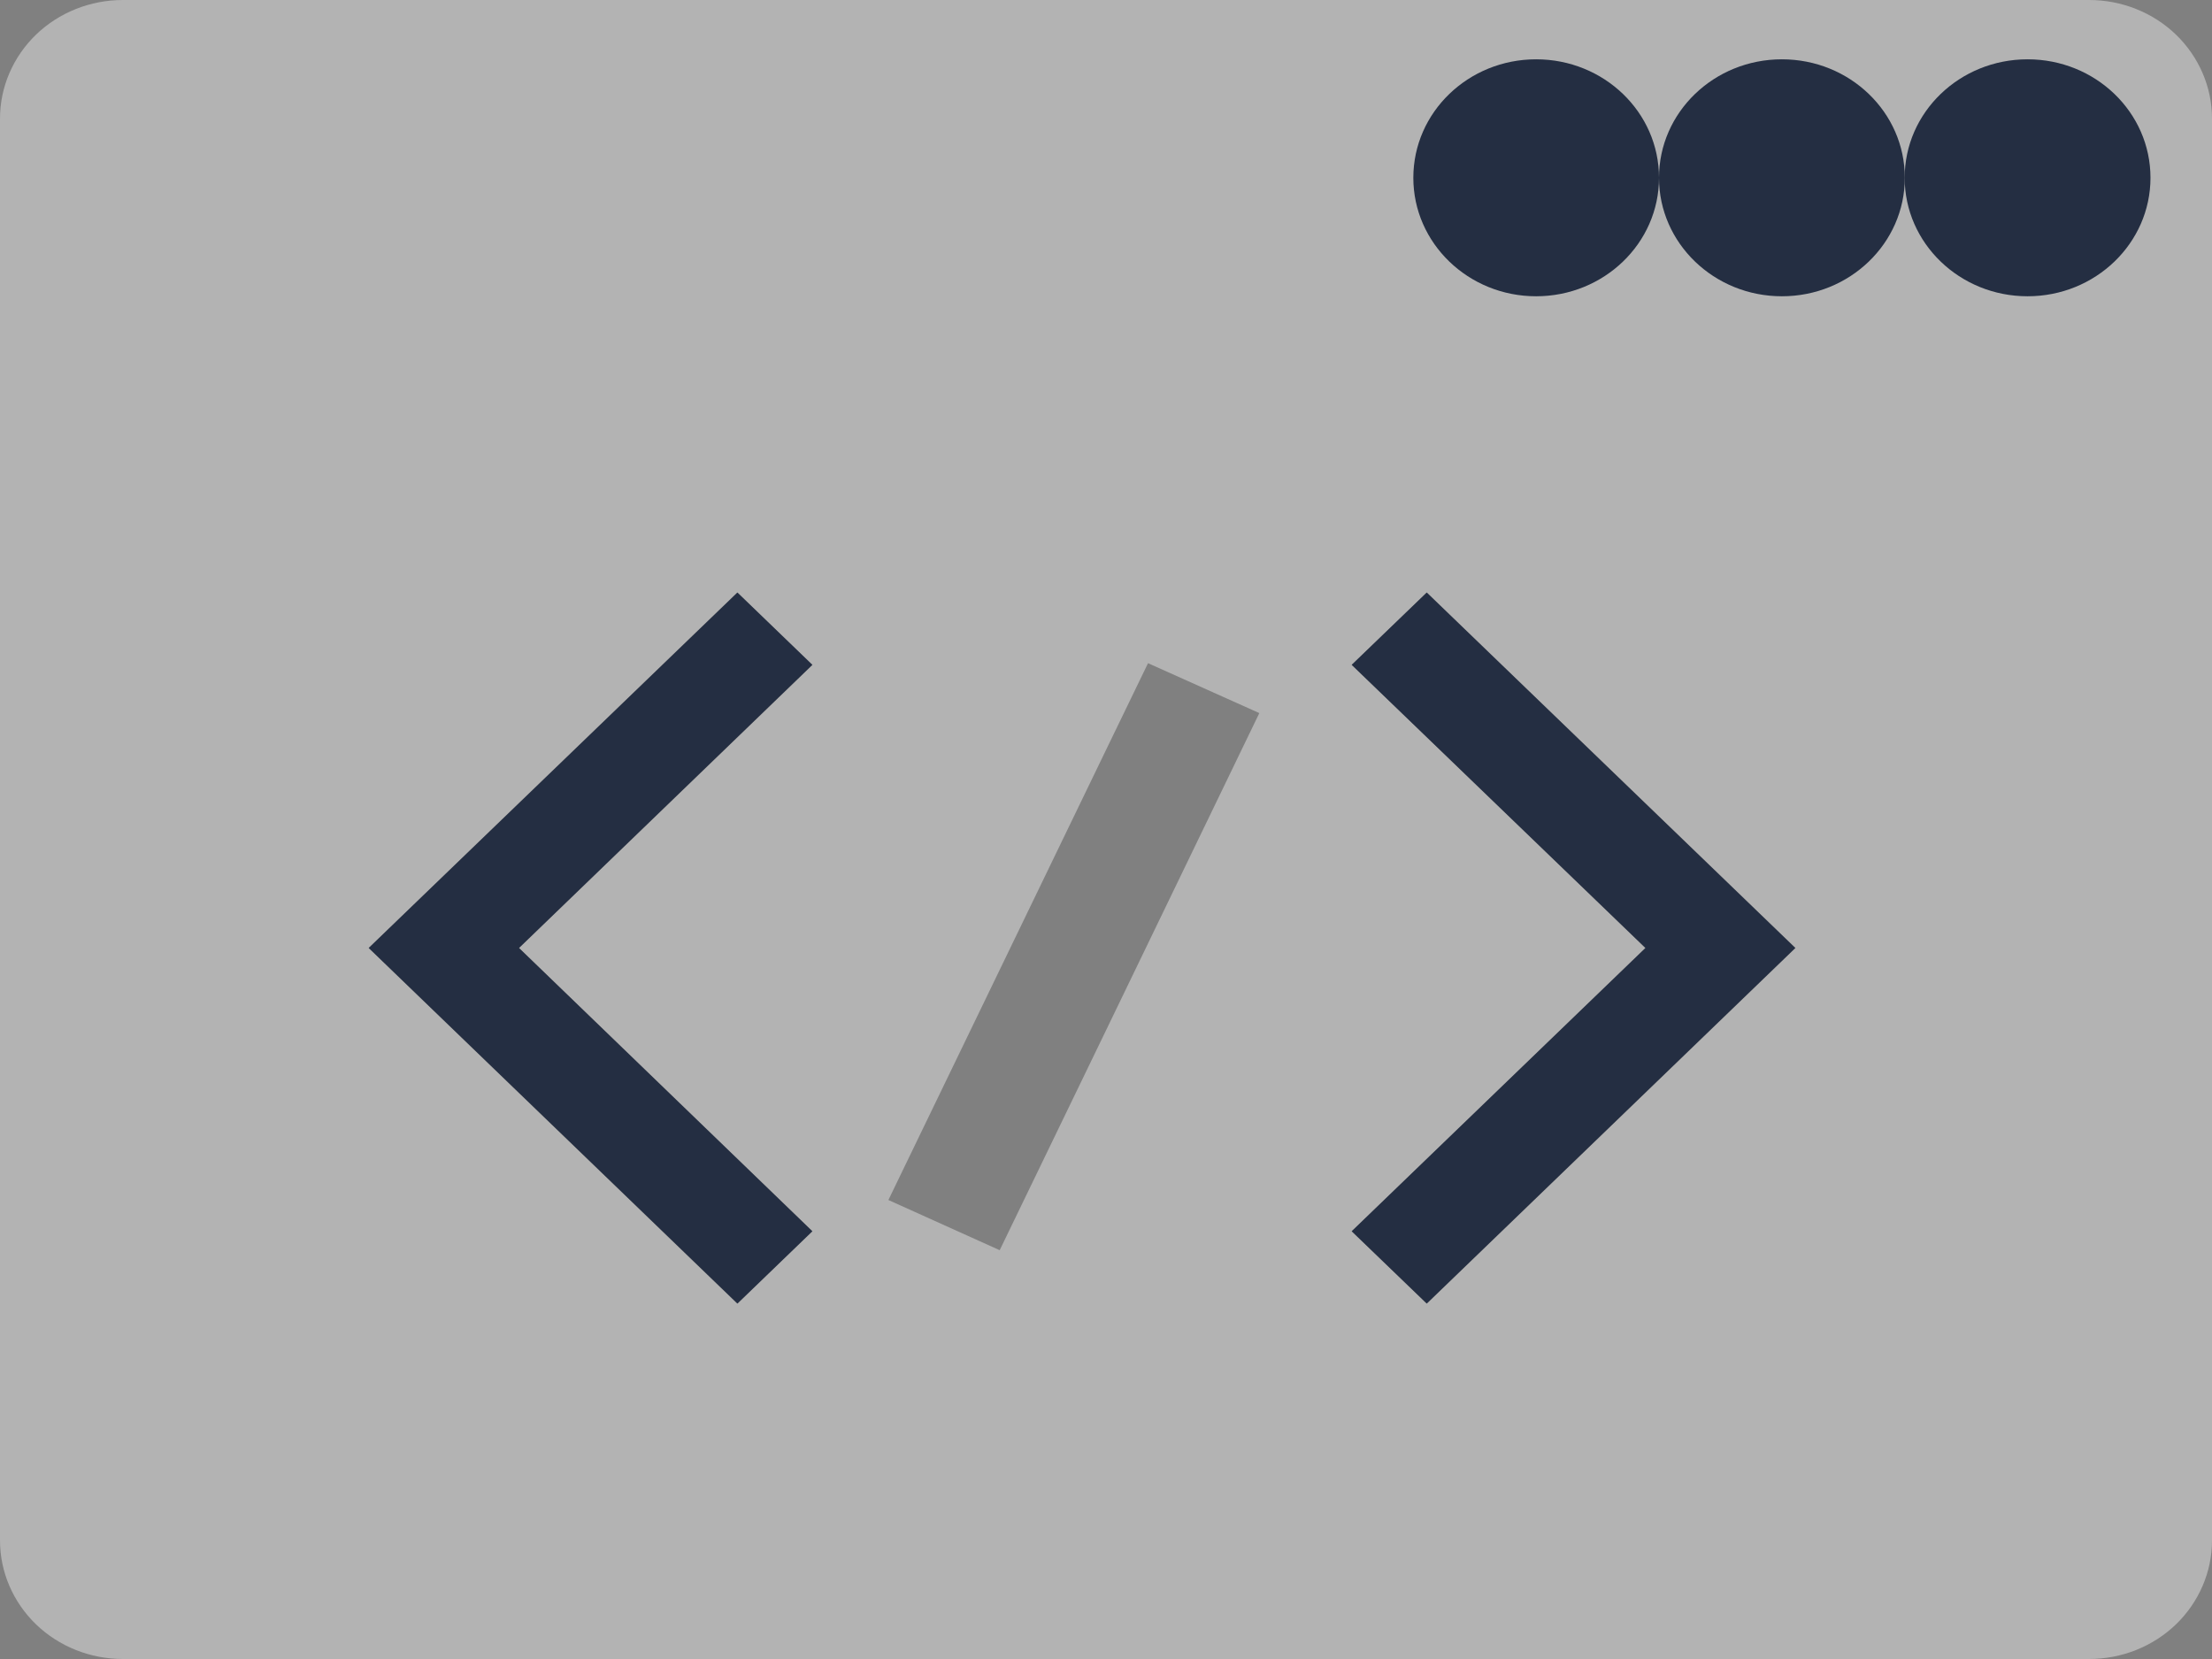 <svg width="16" height="12" viewBox="0 0 16 12" fill="none" xmlns="http://www.w3.org/2000/svg">
<rect x="0" y="0" width="16" height="12" fill="#808080" stroke="none"/>
<path fill-rule="evenodd" clip-rule="evenodd" d="M8 7.453L9.109 5.158L8.304 4.797L8 5.425V0H15.111C15.347 0 15.573 0.09 15.74 0.251C15.906 0.412 16 0.63 16 0.857V11.143C16 11.37 15.906 11.588 15.74 11.749C15.573 11.91 15.347 12 15.111 12H8V7.453ZM14.667 1.714C14.784 1.714 14.898 1.669 14.981 1.589C15.064 1.508 15.111 1.399 15.111 1.286C15.111 1.172 15.064 1.063 14.981 0.983C14.898 0.902 14.784 0.857 14.667 0.857C14.549 0.857 14.436 0.902 14.352 0.983C14.269 1.063 14.222 1.172 14.222 1.286C14.222 1.399 14.269 1.508 14.352 1.589C14.436 1.669 14.549 1.714 14.667 1.714ZM12.889 1.714C13.007 1.714 13.12 1.669 13.203 1.589C13.287 1.508 13.333 1.399 13.333 1.286C13.333 1.172 13.287 1.063 13.203 0.983C13.12 0.902 13.007 0.857 12.889 0.857C12.771 0.857 12.658 0.902 12.575 0.983C12.491 1.063 12.444 1.172 12.444 1.286C12.444 1.399 12.491 1.508 12.575 1.589C12.658 1.669 12.771 1.714 12.889 1.714ZM11.111 1.714C11.229 1.714 11.342 1.669 11.425 1.589C11.509 1.508 11.556 1.399 11.556 1.286C11.556 1.172 11.509 1.063 11.425 0.983C11.342 0.902 11.229 0.857 11.111 0.857C10.993 0.857 10.88 0.902 10.797 0.983C10.713 1.063 10.667 1.172 10.667 1.286C10.667 1.399 10.713 1.508 10.797 1.589C10.88 1.669 10.993 1.714 11.111 1.714ZM9.778 4.809L11.902 6.857L9.778 8.906L10.32 9.429L12.987 6.857L10.32 4.286L9.778 4.809Z" fill="white" fill-opacity="0.4"/>
<path fill-rule="evenodd" clip-rule="evenodd" d="M8 5.425L6.426 8.68L7.231 9.043L8 7.453V12H0.889C0.653 12 0.427 11.91 0.26 11.749C0.094 11.588 0 11.37 0 11.143V0.857C0 0.63 0.094 0.412 0.26 0.251C0.427 0.09 0.653 0 0.889 0H8V5.425ZM5.876 4.809L5.333 4.286L2.667 6.857L5.333 9.429L5.876 8.906L3.754 6.857L5.877 4.809L5.876 4.809Z" fill="white" fill-opacity="0.4"/>
<path d="M5.876 4.809L5.334 4.286L2.667 6.857L5.334 9.429L5.876 8.906L3.754 6.857L5.876 4.809Z" fill="#242E42"/>
<path d="M9.777 4.809L10.32 4.286L12.986 6.857L10.32 9.429L9.777 8.906L11.902 6.857L9.777 4.809Z" fill="#242E42"/>
<path d="M11.111 2.143C11.602 2.143 12 1.759 12 1.286C12 0.812 11.602 0.429 11.111 0.429C10.621 0.429 10.223 0.812 10.223 1.286C10.223 1.759 10.621 2.143 11.111 2.143Z" fill="#242E42"/>
<path d="M12.889 2.143C13.38 2.143 13.778 1.759 13.778 1.286C13.778 0.812 13.38 0.429 12.889 0.429C12.398 0.429 12 0.812 12 1.286C12 1.759 12.398 2.143 12.889 2.143Z" fill="#242E42"/>
<path d="M14.666 2.143C15.157 2.143 15.555 1.759 15.555 1.286C15.555 0.812 15.157 0.429 14.666 0.429C14.175 0.429 13.777 0.812 13.777 1.286C13.777 1.759 14.175 2.143 14.666 2.143Z" fill="#242E42"/>
</svg>
